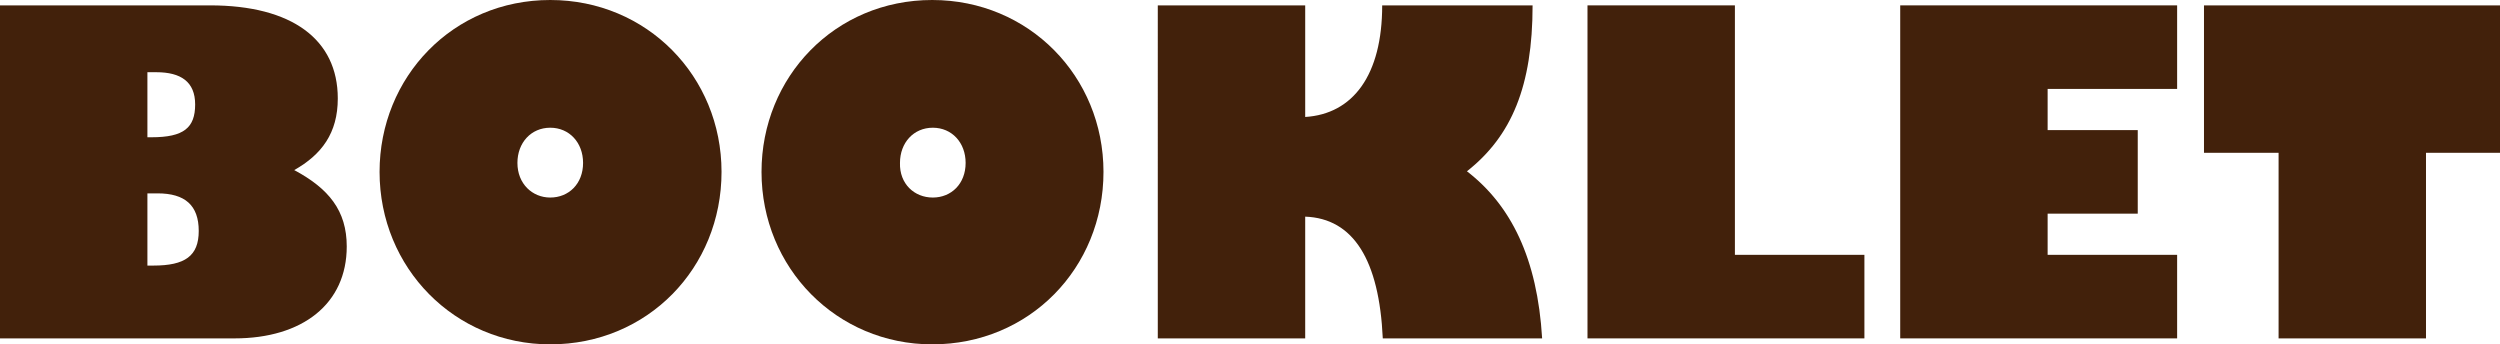 <?xml version="1.0" encoding="utf-8"?>
<!-- Generator: Adobe Illustrator 24.3.0, SVG Export Plug-In . SVG Version: 6.00 Build 0)  -->
<svg version="1.1" id="Layer_1" xmlns="http://www.w3.org/2000/svg" xmlns:xlink="http://www.w3.org/1999/xlink" x="0px" y="0px"
	 viewBox="0 0 418.9 57.7" style="enable-background:new 0 0 418.9 57.7;" xml:space="preserve">
<style type="text/css">
	.st0{fill:#42210B;}
</style>
<path class="st0" d="M35.2,0.9c13.7,0,21.4,5.7,21.4,15.6c0,5.8-2.7,9.4-7.3,12c5.8,3.1,8.8,6.8,8.8,12.8c0,9.6-7.4,15.4-18.8,15.4
	H0V0.9H35.2z M24.7,23h0.7c5.4,0,7.3-1.6,7.3-5.5c0-3.8-2.4-5.4-6.5-5.4h-1.5V23z M24.7,44.5h1c5.3,0,7.6-1.6,7.6-5.8
	c0-4.3-2.3-6.3-6.9-6.3h-1.7V44.5z"/>
<path class="st0" d="M120.9,28.8c0,16.1-12.4,28.9-28.7,28.9c-16,0-28.6-12.8-28.6-28.9C63.6,12.9,75.9,0,92.2,0
	C108.4,0,120.9,12.8,120.9,28.8z M92.2,33.1c3.1,0,5.5-2.3,5.5-5.8c0-3.4-2.3-5.9-5.5-5.9c-3.2,0-5.5,2.5-5.5,5.9
	C86.7,30.8,89.2,33.1,92.2,33.1z"/>
<path class="st0" d="M184.9,28.8c0,16.1-12.4,28.9-28.7,28.9c-16,0-28.6-12.8-28.6-28.9c0-15.9,12.3-28.8,28.6-28.8
	C172.4,0,184.9,12.8,184.9,28.8z M156.3,33.1c3.1,0,5.5-2.3,5.5-5.8c0-3.4-2.3-5.9-5.5-5.9c-3.2,0-5.5,2.5-5.5,5.9
	C150.7,30.8,153.2,33.1,156.3,33.1z"/>
<path class="st0" d="M218.7,0.9v18.7c8-0.5,12.9-7,12.9-18.7h25.2c0,13.5-3.5,21.9-11,27.8c7.4,5.7,11.8,14.6,12.6,28h-26.7
	c-0.6-13.1-4.9-20.1-13-20.4v20.4h-24.7V0.9H218.7z"/>
<path class="st0" d="M290.7,0.9v41.8h21.7v14h-46.4V0.9H290.7z"/>
<path class="st0" d="M364.8,0.9v14h-21.7v6.9h15.1v14h-15.1v6.9h21.7v14h-46.4V0.9H364.8z"/>
<path class="st0" d="M418.9,0.9v24.7h-12.4v31.1h-24.7V25.6h-12.5V0.9H418.9z"/>
</svg>
